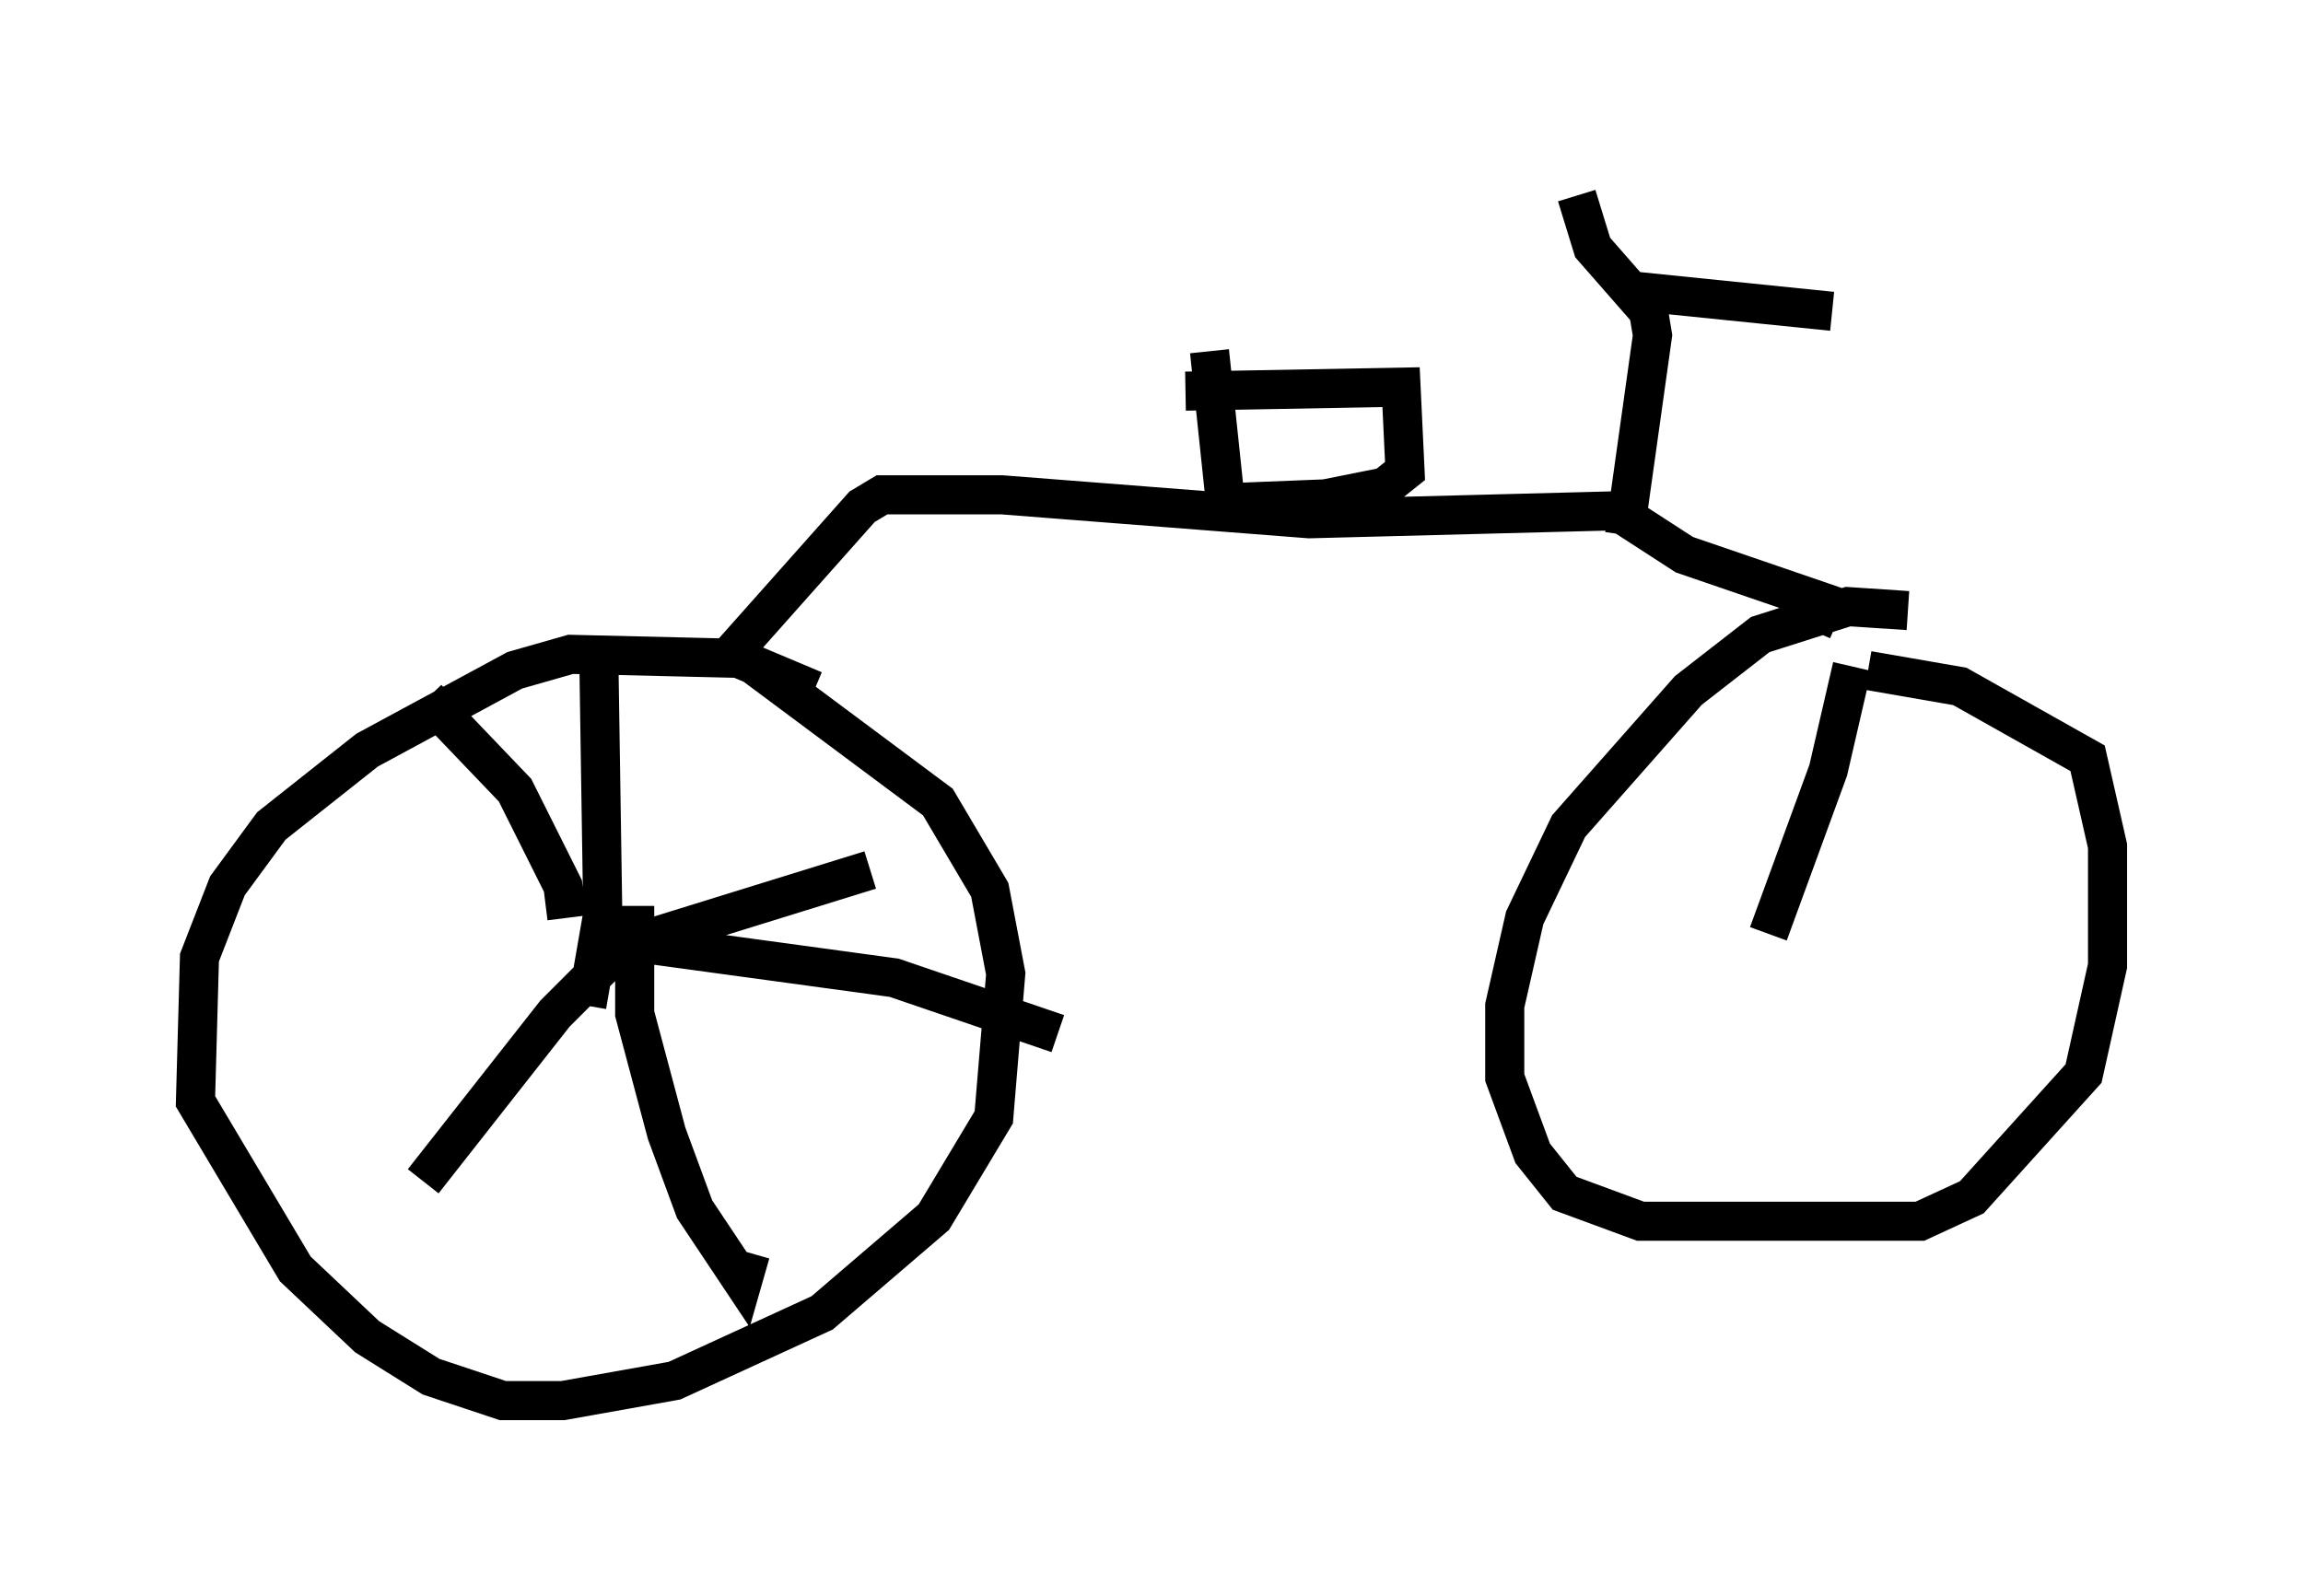 <?xml version="1.0" encoding="utf-8" ?>
<svg baseProfile="full" height="40.83" version="1.1" width="58.898" xmlns="http://www.w3.org/2000/svg" xmlns:ev="http://www.w3.org/2001/xml-events" xmlns:xlink="http://www.w3.org/1999/xlink"><defs /><rect fill="white" height="40.83" width="58.898" x="0" y="0" /><path d="M21.129, 18.271 m-0.306, -0.613 l-1.94, -0.817 -4.288, -0.102 l-1.429, 0.408 -3.777, 2.042 l-2.45, 1.94 -1.123, 1.531 l-0.715, 1.838 -0.102, 3.675 l2.552, 4.288 1.838, 1.735 l1.633, 1.021 1.838, 0.613 l1.531, 0.0 2.858, -0.51 l3.777, -1.735 2.858, -2.45 l1.531, -2.552 0.306, -3.675 l-0.408, -2.144 -1.327, -2.246 l-5.206, -3.879 3.267, -3.675 l0.51, -0.306 3.063, 0.0 l7.861, 0.613 7.861, -0.204 l1.735, 1.123 3.573, 1.225 l-0.306, 0.715 m2.45, -0.51 l-1.531, -0.102 -2.246, 0.715 l-1.838, 1.429 -3.063, 3.471 l-1.123, 2.348 -0.51, 2.246 l0.0, 1.838 0.715, 1.94 l0.817, 1.021 1.94, 0.715 l7.146, 0.0 1.327, -0.613 l2.858, -3.165 0.613, -2.756 l0.0, -3.063 -0.51, -2.246 l-3.267, -1.838 -2.348, -0.408 m-6.227, -3.471 l0.715, -5.104 -0.102, -0.613 l-1.429, -1.633 -0.408, -1.327 m1.531, 2.45 l5.002, 0.51 m-16.538, 2.042 l5.513, -0.102 0.102, 2.144 l-0.51, 0.408 -1.531, 0.306 l-2.552, 0.102 -0.408, -3.879 m-15.925, 16.742 l0.408, -2.348 -0.102, -6.635 m-0.306, 7.758 l7.248, -2.246 m-6.125, 1.838 l6.738, 0.919 4.185, 1.429 m-10.821, -3.267 l0.0, 2.756 0.817, 3.063 l0.715, 1.94 1.225, 1.838 l0.204, -0.715 m-2.756, -7.861 l-0.51, 0.0 -1.735, 1.735 l-3.369, 4.288 m3.675, -6.738 l-0.102, -0.817 -1.225, -2.45 l-2.246, -2.348 m34.3, 6.023 l1.531, -4.185 0.613, -2.654 m-1.94, 5.615 l0.51, 0.0 " fill="none" stroke="black" stroke-width="1" /></svg>